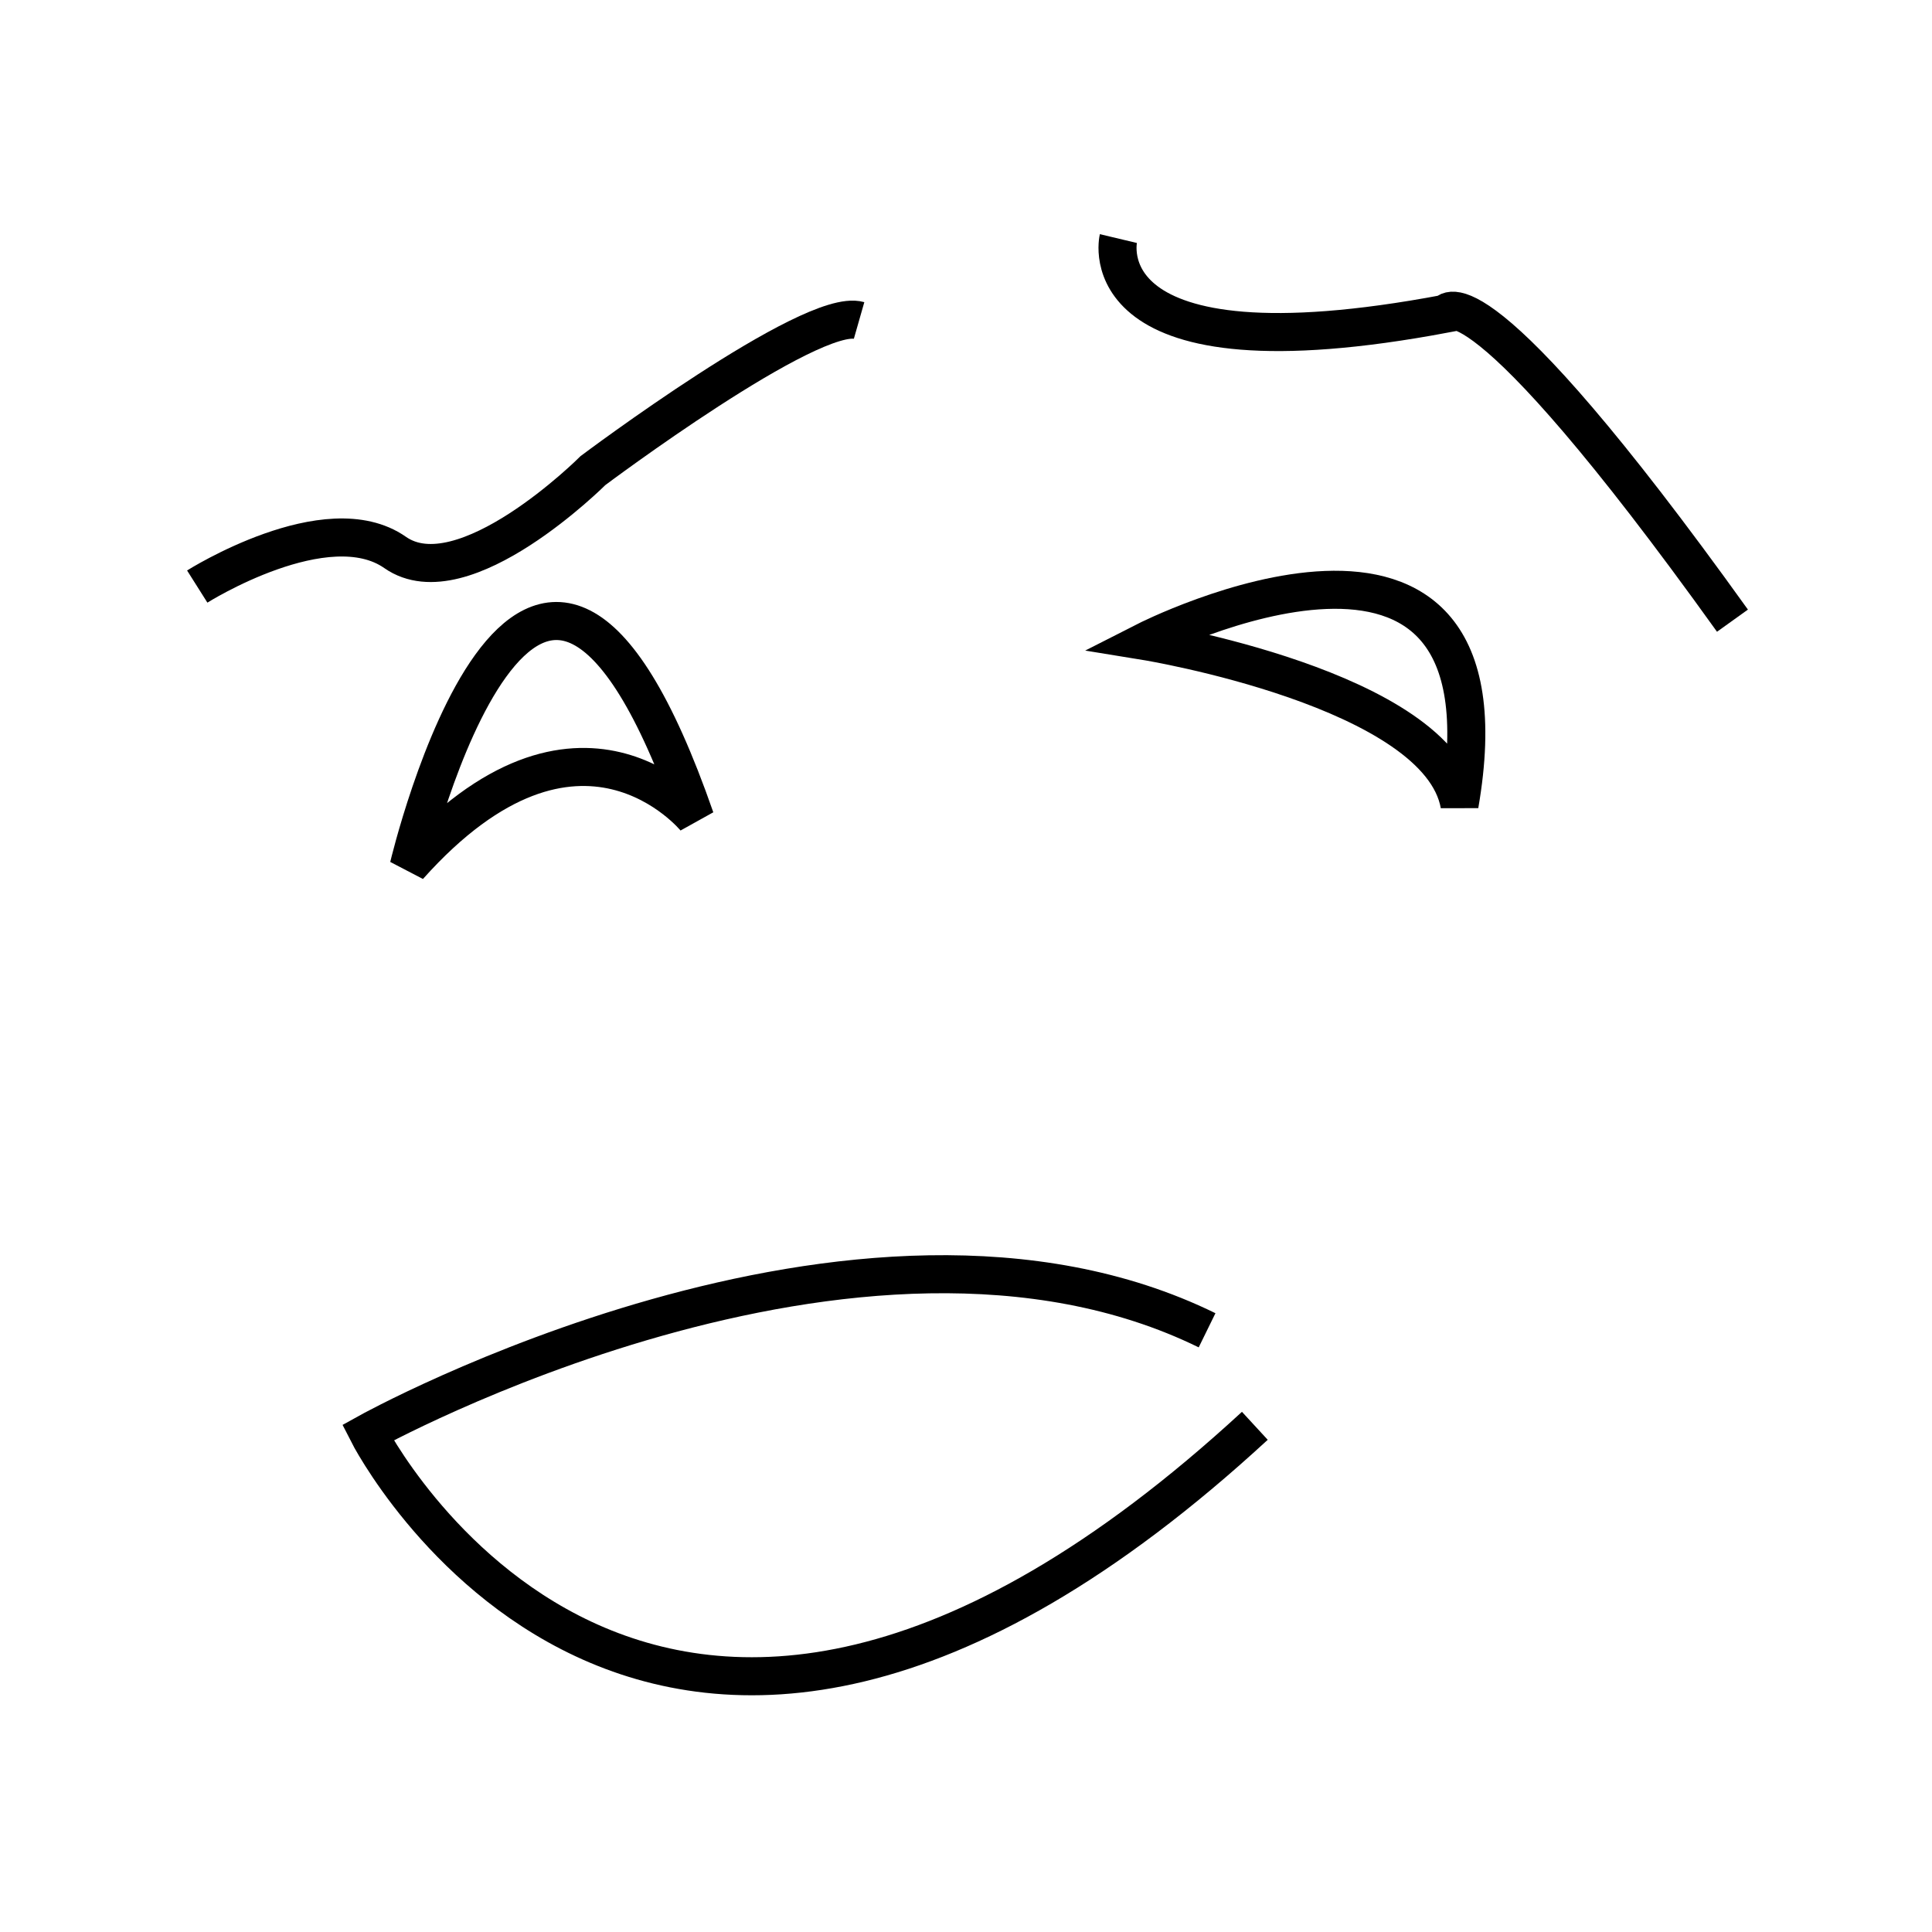 <?xml version="1.0" encoding="UTF-8" standalone="no"?>
<!-- Created with Inkscape (http://www.inkscape.org/) -->

<svg
   width="268.678em"
   height="268.678em"
   viewBox="0 0 268.678 268.678"
   version="1.1"
   id="svg5"
   xml:space="preserve"
   xmlns="http://www.w3.org/2000/svg"
   xmlns:svg="http://www.w3.org/2000/svg"><defs
     id="defs2" /><g
     id="layer1"
     transform="translate(682.144,249.032)"><g
       id="g3584"
       style="display:inline;stroke-width:3.26;stroke-dasharray:none"
       transform="matrix(1.623,0,0,1.623,-1304.705,-314.539)"><rect
         style="display:inline;fill:none;stroke:none;stroke-width:5.292;stroke-dasharray:none;stroke-opacity:1"
         id="rect5042"
         width="268.678"
         height="268.678"
         x="-248.297"
         y="-174.631"
         transform="matrix(0.616,0,0,0.616,536.492,147.936)" /><path
         style="font-variation-settings:normal;opacity:1;fill:none;fill-opacity:1;stroke:#000000;stroke-width:3.26;stroke-linecap:butt;stroke-linejoin:miter;stroke-miterlimit:4;stroke-dasharray:none;stroke-dashoffset:0;stroke-opacity:1;stop-color:#000000;stop-opacity:1"
         d="m 400.487,90.621 c 0,0 11.108,-7.016 16.955,-2.923 5.847,4.093 16.955,-7.016 16.955,-7.016 0,0 18.709,-14.032 22.801,-12.862"
         id="path3451" /><path
         style="font-variation-settings:normal;opacity:1;fill:none;fill-opacity:1;stroke:#000000;stroke-width:3.26;stroke-linecap:butt;stroke-linejoin:miter;stroke-miterlimit:4;stroke-dasharray:none;stroke-dashoffset:0;stroke-opacity:1;stop-color:#000000;stop-opacity:1"
         d="m 479.415,60.804 c 0,0 -2.923,12.278 28.063,6.431 0,0 2.339,-4.677 24.555,26.309"
         id="path3453" /><path
         style="font-variation-settings:normal;opacity:1;fill:none;fill-opacity:1;stroke:#000000;stroke-width:3.26;stroke-linecap:butt;stroke-linejoin:miter;stroke-miterlimit:4;stroke-dasharray:none;stroke-dashoffset:0;stroke-opacity:1;stop-color:#000000;stop-opacity:1"
         d="m 508.647,109.33 c 5.262,-30.402 -26.894,-14.032 -26.894,-14.032 0,0 25.14,4.093 26.894,14.032 z"
         id="path3455" /><path
         style="font-variation-settings:normal;opacity:1;fill:none;fill-opacity:1;stroke:#000000;stroke-width:3.26;stroke-linecap:butt;stroke-linejoin:miter;stroke-miterlimit:4;stroke-dasharray:none;stroke-dashoffset:0;stroke-opacity:1;stop-color:#000000;stop-opacity:1"
         d="m 443.166,110.499 c 0,0 -9.939,-12.278 -24.555,4.093 0,0 10.524,-44.434 24.555,-4.093 z"
         id="path3457" /><path
         style="font-variation-settings:normal;opacity:1;fill:none;fill-opacity:1;stroke:#000000;stroke-width:3.26;stroke-linecap:butt;stroke-linejoin:miter;stroke-miterlimit:4;stroke-dasharray:none;stroke-dashoffset:0;stroke-opacity:1;stop-color:#000000;stop-opacity:1"
         d="m 487.015,154.348 c -29.817,-14.616 -71.912,8.77 -71.912,8.77 0,0 23.971,47.357 76.005,-0.585"
         id="path3459" /></g></g></svg>

